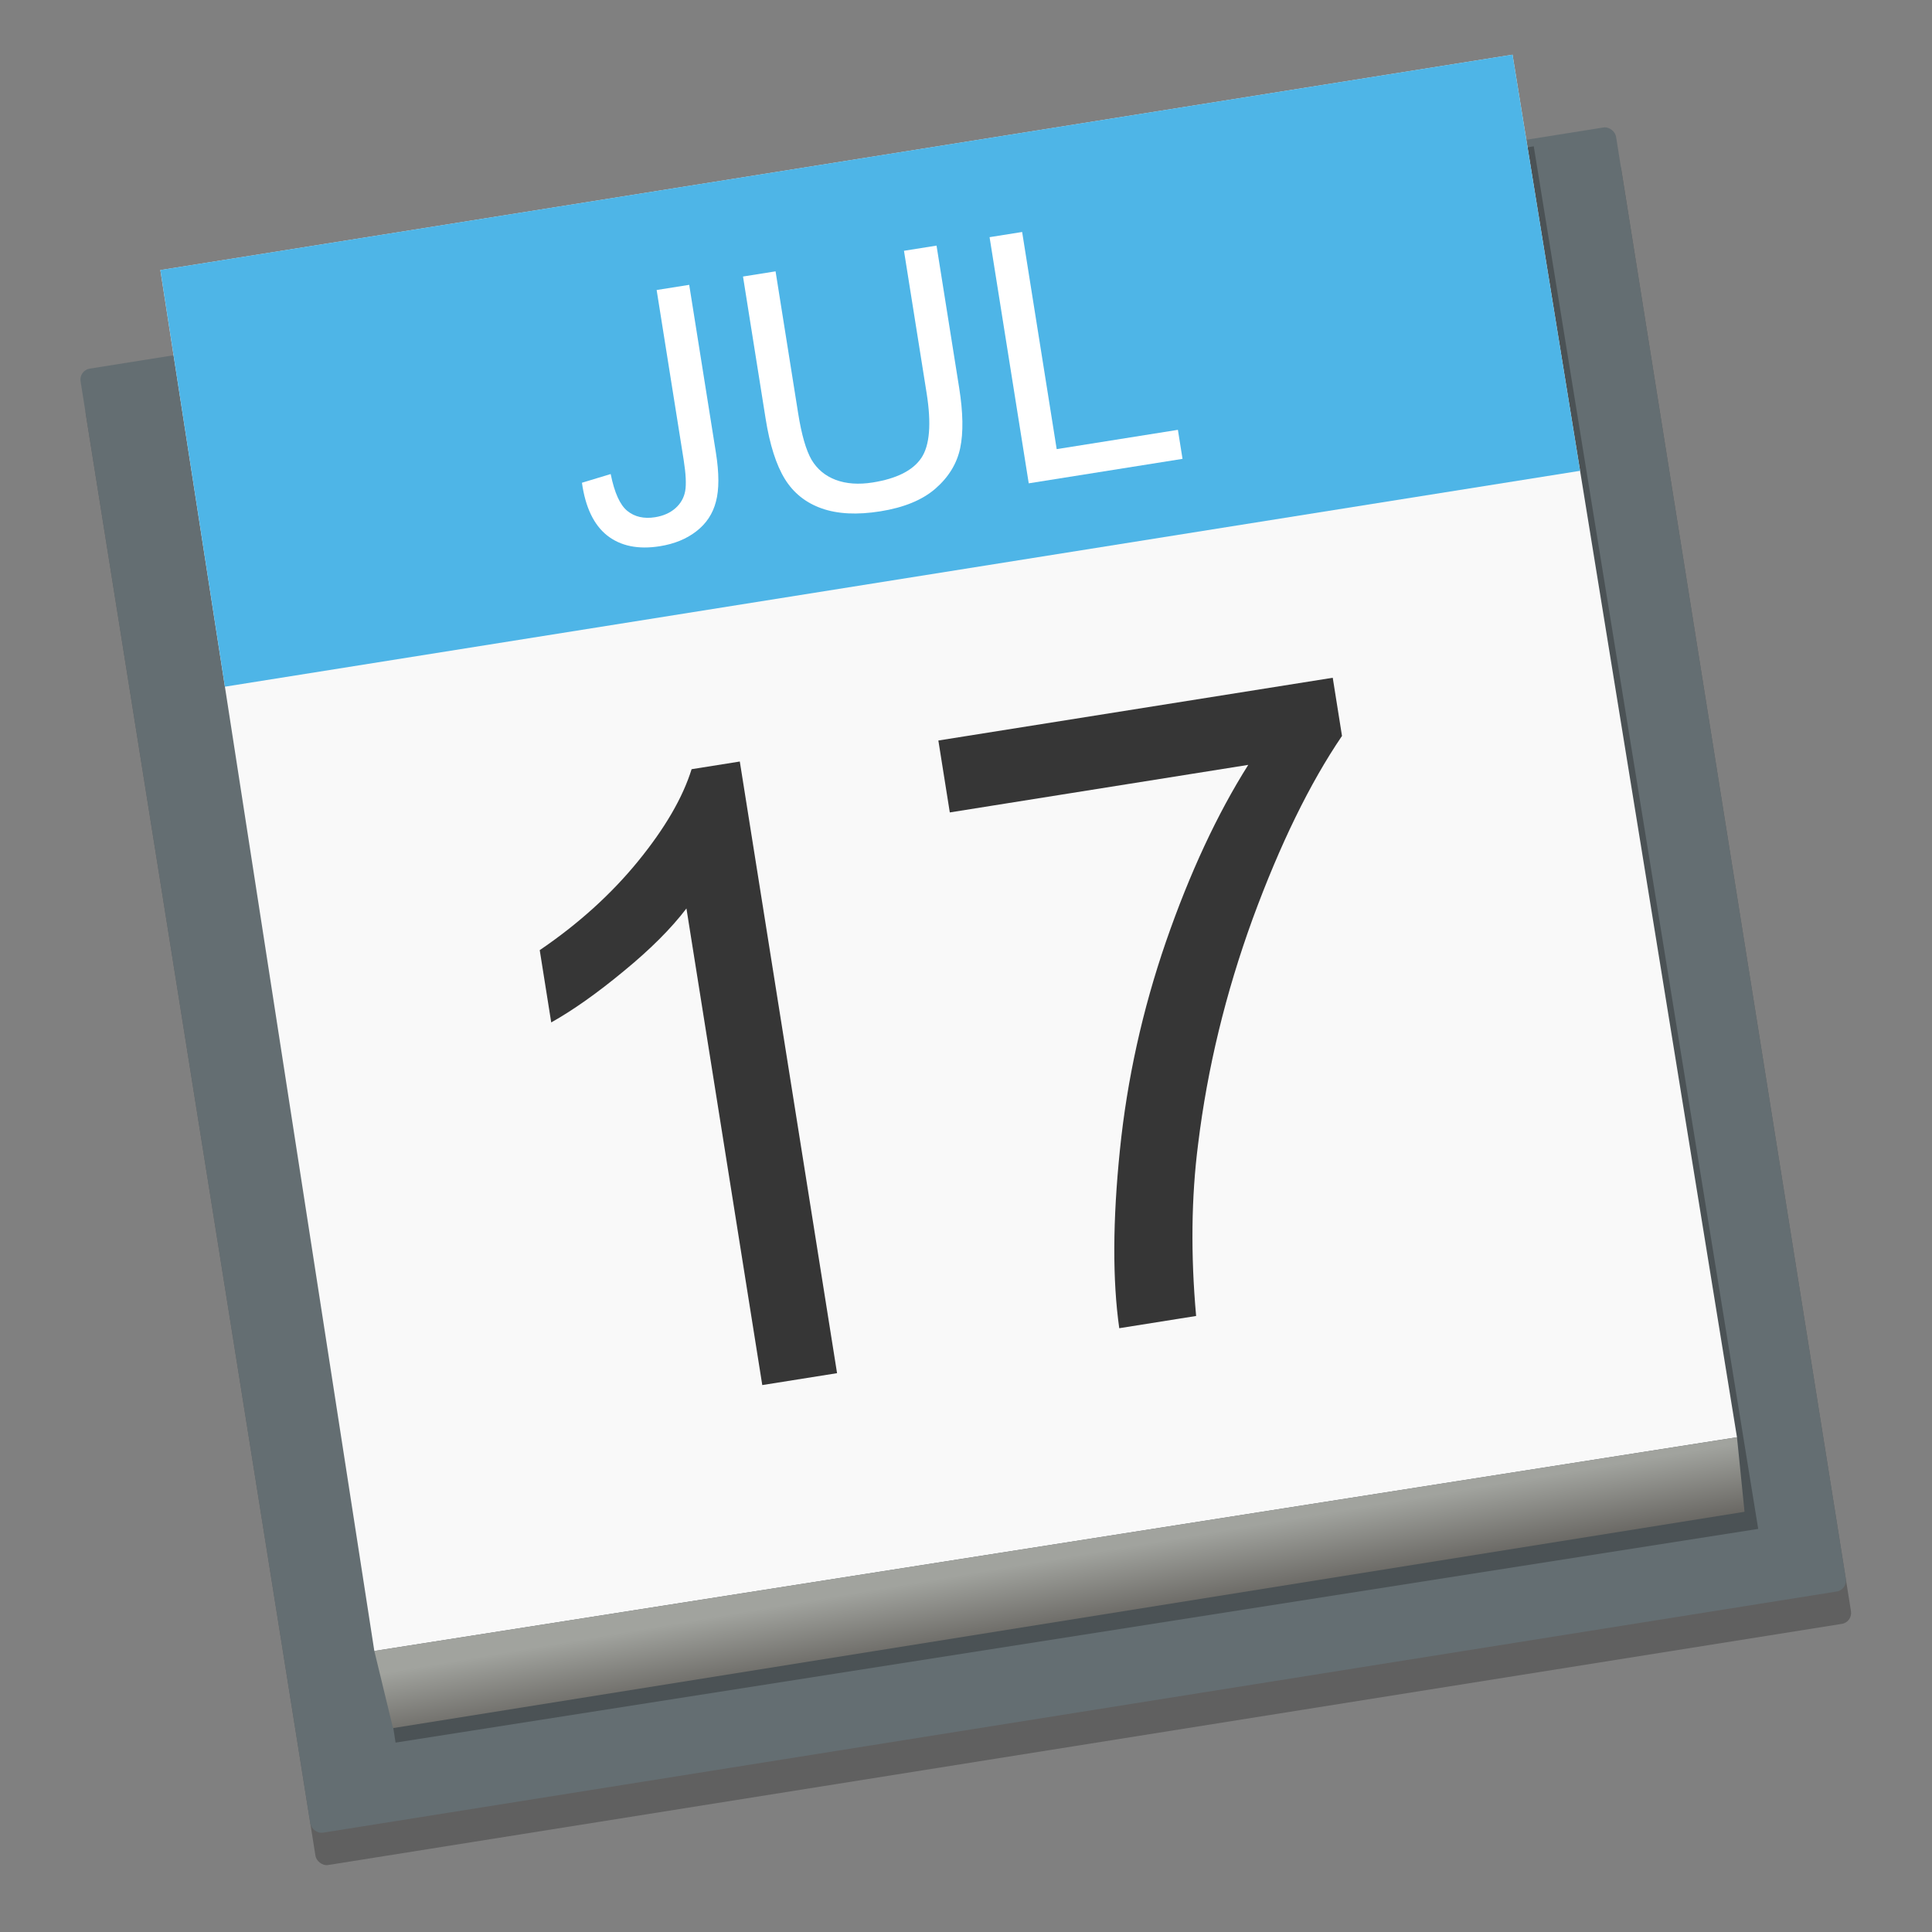 <?xml version="1.0" encoding="UTF-8" standalone="no"?>
<!-- Created with Inkscape (http://www.inkscape.org/) -->

<svg
   xmlns:dc="http://purl.org/dc/elements/1.1/"
   xmlns:cc="http://creativecommons.org/ns#"
   xmlns:rdf="http://www.w3.org/1999/02/22-rdf-syntax-ns#"
   xmlns:svg="http://www.w3.org/2000/svg"
   xmlns="http://www.w3.org/2000/svg"
   xmlns:xlink="http://www.w3.org/1999/xlink"
   xmlns:sodipodi="http://sodipodi.sourceforge.net/DTD/sodipodi-0.dtd"
   xmlns:inkscape="http://www.inkscape.org/namespaces/inkscape"
   width="128"
   height="128"
   viewBox="0 0 33.867 33.867"
   version="1.1"
   id="svg8"
   inkscape:version="0.92.2 5c3e80d, 2017-08-06"
   sodipodi:docname="deepin-calendar.svg">
  <rect x="0" y="0" width="33.867" height="33.867" fill="#808080" stroke="none"/>
  <defs
     id="defs2">
    <linearGradient
       inkscape:collect="always"
       id="linearGradient909">
      <stop
         style="stop-color:#666460;stop-opacity:1"
         offset="0"
         id="stop905" />
      <stop
         style="stop-color:#a1a39e;stop-opacity:1"
         offset="1"
         id="stop907" />
    </linearGradient>
    <linearGradient
       inkscape:collect="always"
       xlink:href="#linearGradient909"
       id="linearGradient911"
       x1="18.207"
       y1="292.536"
       x2="17.98"
       y2="291.2"
       gradientUnits="userSpaceOnUse" />
  </defs>
  <sodipodi:namedview
     id="base"
     pagecolor="#ffffff"
     bordercolor="#666666"
     borderopacity="1.0"
     inkscape:pageopacity="0.0"
     inkscape:pageshadow="2"
     inkscape:zoom="2.8284271"
     inkscape:cx="20.97758"
     inkscape:cy="88.295654"
     inkscape:document-units="mm"
     inkscape:current-layer="layer1"
     showgrid="false"
     units="px"
     inkscape:window-width="1600"
     inkscape:window-height="803"
     inkscape:window-x="0"
     inkscape:window-y="0"
     inkscape:window-maximized="1" />
  <g
     inkscape:label="Layer 1"
     inkscape:groupmode="layer"
     id="layer1"
     transform="translate(0,-263.133)">
    <g
       id="g1310"
       transform="matrix(0.952,0,0,0.952,0.806,13.336)">
      <rect
         transform="rotate(-9.052)"
         style="opacity:0.25;fill:#000000;fill-opacity:1;stroke:none;stroke-width:0.06;stroke-miterlimit:4;stroke-dasharray:none;stroke-opacity:1"
         id="rect842"
         width="28.63"
         height="27.298"
         x="-41.758"
         y="266.557"
         ry="0.203" />
      <rect
         transform="rotate(-9.052)"
         ry="0.203"
         y="265.954"
         x="-41.758"
         height="27.298"
         width="28.63"
         id="rect883"
         style="opacity:1;fill:#646e72;fill-opacity:1;stroke:none;stroke-width:0.06;stroke-miterlimit:4;stroke-dasharray:none;stroke-opacity:1" />
      <path
         style="opacity:0.25;fill:#000000;fill-opacity:1;stroke:none;stroke-width:0.087;stroke-miterlimit:4;stroke-dasharray:none;stroke-opacity:1"
         d="m 2.497,269.052 24.898,-3.966 4.133,25.458 -25.091,3.935 z"
         id="path913"
         inkscape:connector-curvature="0"
         sodipodi:nodetypes="ccccc" />
      <path
         sodipodi:nodetypes="ccccc"
         inkscape:connector-curvature="0"
         id="rect862"
         d="m 2.106,267.365 24.898,-3.966 4.133,25.458 -25.091,3.935 z"
         style="opacity:1;fill:#f9f9f9;fill-opacity:1;stroke:none;stroke-width:0.087;stroke-miterlimit:4;stroke-dasharray:none;stroke-opacity:1" />
      <path
         sodipodi:nodetypes="ccccc"
         inkscape:connector-curvature="0"
         id="rect864"
         d="m 6.046,292.791 25.091,-3.935 0.139,1.373 -24.886,3.983 z"
         style="opacity:1;fill:url(#linearGradient911);fill-opacity:1;stroke:none;stroke-width:0.127;stroke-miterlimit:4;stroke-dasharray:none;stroke-opacity:1" />
      <path
         id="path870"
         d="m 2.106,267.364 1.189,7.672 24.953,-3.975 -1.244,-7.663 z"
         style="opacity:1;fill:#4eb5e7;fill-opacity:1;stroke:none;stroke-width:0.087;stroke-miterlimit:4;stroke-dasharray:none;stroke-opacity:1"
         inkscape:connector-curvature="0" />
      <g
         transform="matrix(1.125,-0.179,0.179,1.125,-52.643,-31.155)"
         id="text877"
         style="font-style:normal;font-weight:normal;font-size:5.628px;line-height:1.25;font-family:sans-serif;letter-spacing:0px;word-spacing:0px;fill:#ffffff;fill-opacity:1;stroke:none;stroke-width:0.141"
         aria-label="JUL">
        <path
           id="path835"
           style="font-style:normal;font-variant:normal;font-weight:normal;font-stretch:normal;font-family:arial;-inkscape-font-specification:arial;fill:#ffffff;stroke-width:0.141"
           d="m 12.476,270.817 0.481,-0.066 q 0.019,0.462 0.173,0.632 0.154,0.17 0.426,0.17 0.201,0 0.346,-0.091 0.146,-0.093 0.201,-0.25 0.055,-0.159 0.055,-0.506 v -2.776 h 0.533 v 2.746 q 0,0.506 -0.124,0.783 -0.121,0.278 -0.388,0.423 -0.264,0.146 -0.621,0.146 -0.53,0 -0.813,-0.305 -0.28,-0.305 -0.269,-0.907 z"
           inkscape:connector-curvature="0" />
        <path
           id="path837"
           style="font-style:normal;font-variant:normal;font-weight:normal;font-stretch:normal;font-family:arial;-inkscape-font-specification:arial;fill:#ffffff;stroke-width:0.141"
           d="M 18.206,267.932 H 18.739 v 2.328 q 0,0.607 -0.137,0.965 -0.137,0.357 -0.497,0.583 -0.357,0.223 -0.94,0.223 -0.566,0 -0.926,-0.195 -0.36,-0.195 -0.514,-0.563 -0.154,-0.371 -0.154,-1.011 v -2.328 h 0.533 v 2.325 q 0,0.525 0.096,0.775 0.099,0.247 0.335,0.382 0.239,0.135 0.583,0.135 0.588,0 0.838,-0.267 0.25,-0.267 0.25,-1.025 z"
           inkscape:connector-curvature="0" />
        <path
           id="path839"
           style="font-style:normal;font-variant:normal;font-weight:normal;font-stretch:normal;font-family:arial;-inkscape-font-specification:arial;fill:#ffffff;stroke-width:0.141"
           d="m 19.607,271.961 v -4.029 h 0.533 v 3.554 h 1.984 v 0.475 z"
           inkscape:connector-curvature="0" />
      </g>
      <g
         transform="matrix(1.125,-0.179,0.179,1.125,-52.643,-31.155)"
         id="text881"
         style="font-style:normal;font-weight:normal;font-size:13.929px;line-height:1.25;font-family:sans-serif;letter-spacing:0px;word-spacing:0px;fill:#363636;fill-opacity:1;stroke:none;stroke-width:0.348"
         aria-label="17">
        <path
           id="path830"
           style="font-style:normal;font-variant:normal;font-weight:normal;font-stretch:normal;font-family:Arial;-inkscape-font-specification:Arial;fill:#363636;fill-opacity:1;stroke-width:0.348"
           d="m 14.287,285.679 h -1.224 v -7.801 q -0.442,0.422 -1.163,0.843 -0.714,0.422 -1.285,0.633 v -1.183 q 1.027,-0.483 1.796,-1.17 0.769,-0.687 1.088,-1.333 h 0.789 z"
           inkscape:connector-curvature="0" />
        <path
           id="path832"
           style="font-style:normal;font-variant:normal;font-weight:normal;font-stretch:normal;font-family:Arial;-inkscape-font-specification:Arial;fill:#363636;fill-opacity:1;stroke-width:0.348"
           d="m 17.511,277.014 v -1.177 h 6.455 v 0.952 q -0.952,1.013 -1.891,2.693 -0.932,1.68 -1.442,3.455 -0.367,1.251 -0.469,2.741 h -1.258 q 0.02,-1.177 0.463,-2.843 0.442,-1.666 1.265,-3.21 0.83,-1.551 1.762,-2.612 z"
           inkscape:connector-curvature="0" />
      </g>
    </g>
  </g>
</svg>
